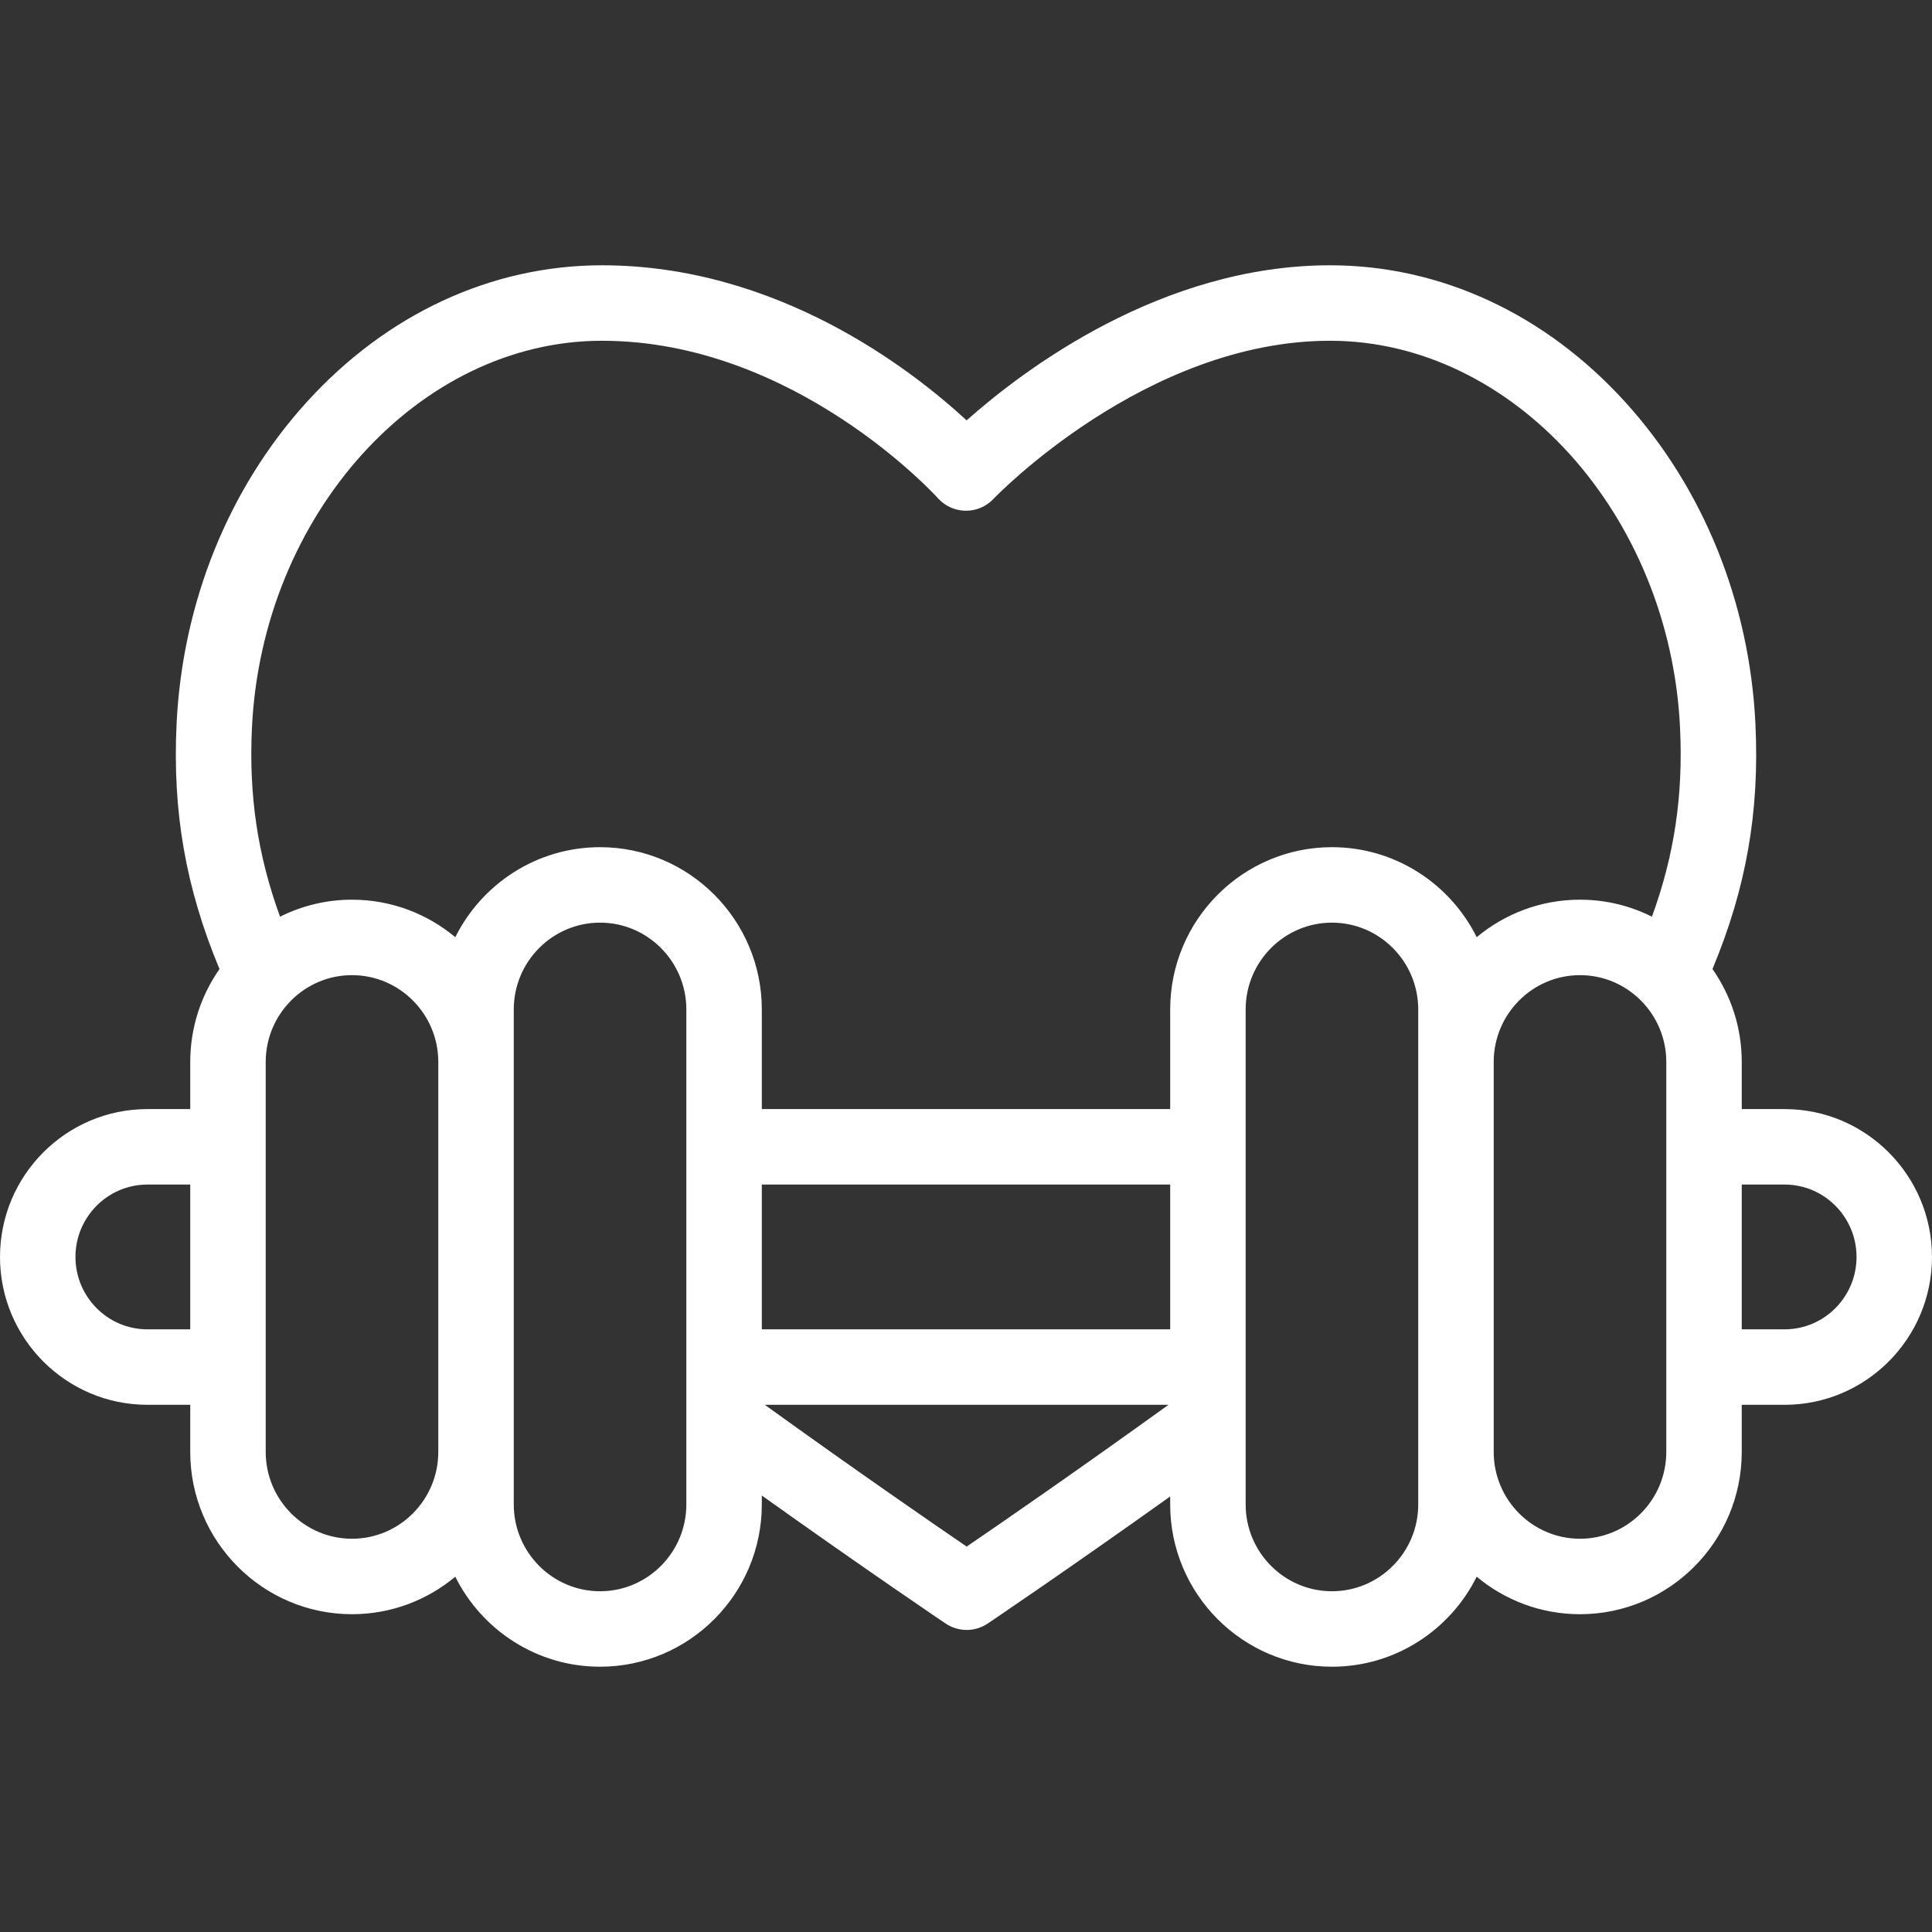 <svg xmlns="http://www.w3.org/2000/svg" viewBox="0 0 512 512">
  <rect x="0" y="0" width="512" height="512" fill="#333333" stroke="none"/>
  <path d="m472.943 293.92h-11.359v-12.485c0-9.158-2.876-17.649-7.758-24.632 8.96-21.466 12.491-41.71 11.382-64.906-1.541-32.205-13.775-62.496-34.449-85.293-21.228-23.409-49.03-36.301-78.283-36.301-44.644 0-81.192 27.658-96.315 41.098-14.689-13.568-50.217-41.098-96.638-41.098-29.251 0-57.053 12.892-78.282 36.301-20.675 22.798-32.909 53.089-34.45 85.295-1.107 23.197 2.422 43.442 11.378 64.91-4.879 6.982-7.753 15.471-7.753 24.626v12.485h-11.359c-21.536 0-39.057 17.578-39.057 39.183s17.521 39.183 39.057 39.183h11.359v12.485c0 23.716 19.23 43.01 42.868 43.01 10.398 0 19.941-3.736 27.371-9.937 7.036 14.125 21.585 23.853 38.365 23.853 23.638 0 42.868-19.294 42.868-43.01v-2.358c27.677 19.735 48.463 33.755 48.705 33.918 1.689 1.138 3.638 1.707 5.587 1.707s3.898-.569 5.586-1.706c.24-.162 20.849-14.057 48.343-33.668v2.108c0 23.716 19.23 43.01 42.868 43.01 16.779 0 31.329-9.728 38.365-23.853 7.431 6.201 16.974 9.937 27.371 9.937 23.638 0 42.868-19.294 42.868-43.01v-12.485h11.359c21.536 0 39.057-17.577 39.057-39.183.003-21.606-17.518-39.184-39.054-39.184zm-406.174-101.066c2.705-56.546 44.314-102.55 92.754-102.55 51.141 0 88.639 41.285 89 41.69 1.86 2.096 4.521 3.31 7.323 3.355 2.818.057 5.5-1.094 7.427-3.129.397-.419 40.25-41.916 89.203-41.916 48.439 0 90.049 46.004 92.754 102.55.853 17.839-1.473 33.687-7.45 50.075-5.747-2.876-12.218-4.503-19.064-4.503-10.398 0-19.941 3.736-27.371 9.937-7.036-14.125-21.585-23.853-38.365-23.853-23.638 0-42.868 19.294-42.868 43.01v26.4h-108.223v-26.4c0-23.716-19.23-43.01-42.868-43.01-16.779 0-31.329 9.728-38.365 23.853-7.431-6.201-16.974-9.937-27.371-9.937-6.848 0-13.321 1.628-19.069 4.505-5.975-16.389-8.299-32.238-7.447-50.077zm135.12 121.066h108.223v38.365h-108.223zm-162.832 38.366c-10.508 0-19.057-8.606-19.057-19.183s8.549-19.183 19.057-19.183h11.359v38.365h-11.359zm54.227 55.495c-12.609 0-22.868-10.322-22.868-23.01v-103.336c0-12.688 10.259-23.01 22.868-23.01s22.868 10.322 22.868 23.01v103.336c0 12.687-10.258 23.01-22.868 23.01zm88.605-9.095c0 12.688-10.259 23.01-22.868 23.01s-22.868-10.322-22.868-23.01v-131.165c0-12.688 10.259-23.01 22.868-23.01s22.868 10.322 22.868 23.01zm74.293 11.174c-9.406-6.426-29.722-20.43-53.503-37.575h106.984c-23.759 17.145-44.075 31.15-53.481 37.575zm119.666-11.174c0 12.688-10.259 23.01-22.868 23.01s-22.868-10.322-22.868-23.01v-131.165c0-12.688 10.259-23.01 22.868-23.01s22.868 10.322 22.868 23.01zm65.736-13.915c0 12.688-10.259 23.01-22.868 23.01s-22.868-10.322-22.868-23.01v-103.336c0-12.688 10.259-23.01 22.868-23.01s22.868 10.322 22.868 23.01zm31.359-32.485h-11.359v-38.366h11.359c10.508 0 19.057 8.605 19.057 19.183 0 10.577-8.549 19.183-19.057 19.183z" fill="#FFFFFF"/>
</svg>
